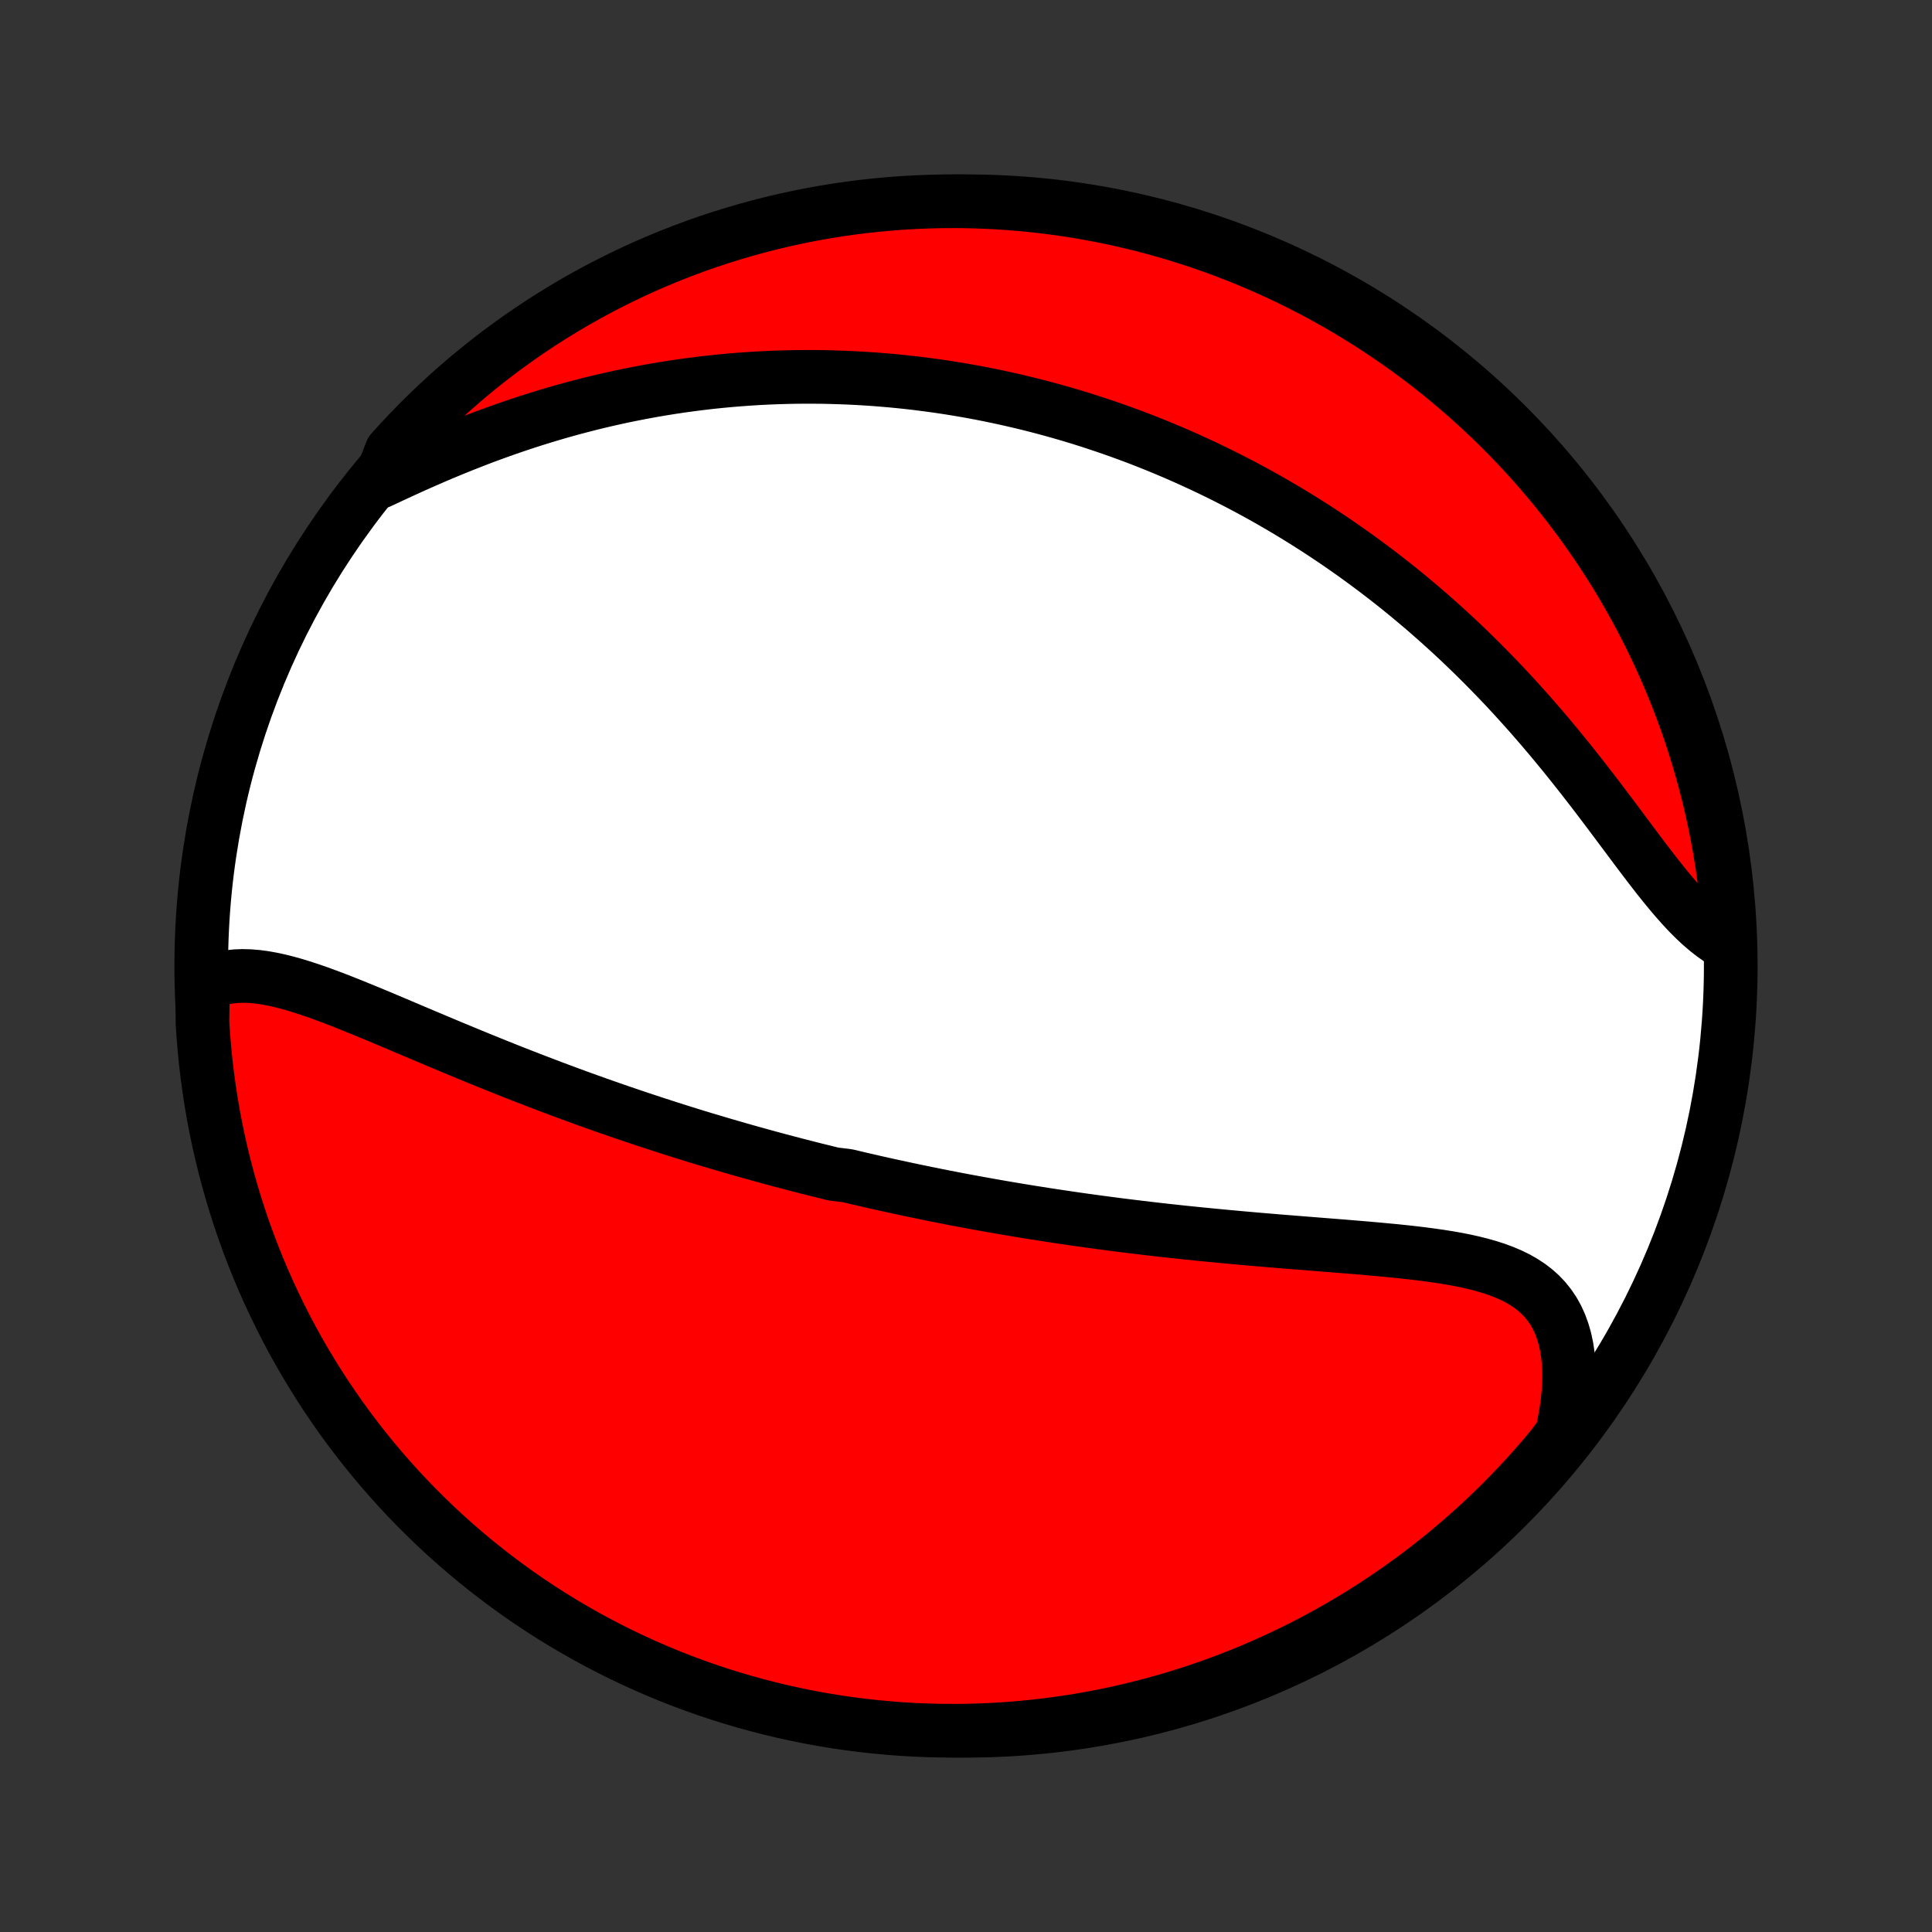 <?xml version="1.0" encoding="utf-8" standalone="no"?>
<!DOCTYPE svg PUBLIC "-//W3C//DTD SVG 1.1//EN"
  "http://www.w3.org/Graphics/SVG/1.1/DTD/svg11.dtd">
<!-- Created with matplotlib (http://matplotlib.org/) -->
<svg height="72pt" version="1.1" viewBox="0 0 72 72" width="72pt" xmlns="http://www.w3.org/2000/svg" xmlns:xlink="http://www.w3.org/1999/xlink">
 <rect x="0" y="0" width="72" height="72" fill="#333333" stroke="none"/>
 <defs>
  <style type="text/css">
*{stroke-linecap:butt;stroke-linejoin:round;}
  </style>
 </defs>
 <g id="figure_1">
  <g id="patch_1">
   <path d="
M0 72
L72 72
L72 0
L0 0
z
" style="fill:none;"/>
  </g>
  <g id="axes_1">
   <g id="PatchCollection_1">
    <defs>
     <path d="
M36 -7.5
C43.558 -7.5 50.808 -10.503 56.153 -15.848
C61.497 -21.192 64.5 -28.442 64.5 -36
C64.5 -43.558 61.497 -50.808 56.153 -56.153
C50.808 -61.497 43.558 -64.5 36 -64.5
C28.442 -64.5 21.192 -61.497 15.848 -56.153
C10.503 -50.808 7.5 -43.558 7.5 -36
C7.5 -28.442 10.503 -21.192 15.848 -15.848
C21.192 -10.503 28.442 -7.5 36 -7.5
z
" id="C0_0_a811fe30f3"/>
     <path d="
M7.565 -35.276
L7.797 -35.388
L8.035 -35.477
L8.278 -35.545
L8.527 -35.592
L8.781 -35.62
L9.04 -35.63
L9.302 -35.623
L9.569 -35.601
L9.839 -35.566
L10.113 -35.517
L10.39 -35.458
L10.67 -35.388
L10.952 -35.31
L11.237 -35.223
L11.523 -35.13
L11.812 -35.031
L12.102 -34.926
L12.394 -34.817
L12.688 -34.704
L12.982 -34.587
L13.277 -34.468
L13.573 -34.347
L13.87 -34.225
L14.167 -34.101
L14.464 -33.976
L14.762 -33.85
L15.059 -33.724
L15.357 -33.598
L15.654 -33.472
L15.951 -33.347
L16.247 -33.222
L16.543 -33.098
L16.838 -32.974
L17.133 -32.852
L17.426 -32.73
L17.719 -32.61
L18.011 -32.491
L18.301 -32.373
L18.591 -32.256
L18.88 -32.141
L19.167 -32.027
L19.454 -31.915
L19.739 -31.804
L20.023 -31.695
L20.306 -31.587
L20.587 -31.48
L20.868 -31.375
L21.147 -31.271
L21.425 -31.169
L21.702 -31.068
L21.977 -30.969
L22.251 -30.871
L22.524 -30.775
L22.796 -30.68
L23.067 -30.586
L23.337 -30.494
L23.605 -30.403
L23.873 -30.313
L24.139 -30.225
L24.404 -30.138
L24.669 -30.052
L24.932 -29.967
L25.194 -29.884
L25.456 -29.801
L25.716 -29.72
L25.976 -29.64
L26.235 -29.561
L26.494 -29.484
L26.752 -29.407
L27.009 -29.331
L27.265 -29.257
L27.521 -29.183
L27.776 -29.11
L28.031 -29.039
L28.285 -28.968
L28.539 -28.898
L28.793 -28.829
L29.046 -28.761
L29.299 -28.694
L29.552 -28.628
L29.805 -28.562
L30.058 -28.497
L30.311 -28.433
L30.563 -28.37
L30.816 -28.308
L31.069 -28.246
L31.575 -28.185
L31.829 -28.125
L32.083 -28.065
L32.337 -28.007
L32.591 -27.948
L32.846 -27.891
L33.102 -27.834
L33.358 -27.778
L33.615 -27.723
L33.872 -27.668
L34.131 -27.613
L34.39 -27.56
L34.649 -27.507
L34.91 -27.454
L35.172 -27.402
L35.434 -27.351
L35.698 -27.3
L35.963 -27.25
L36.229 -27.201
L36.496 -27.152
L36.765 -27.104
L37.035 -27.056
L37.306 -27.008
L37.578 -26.962
L37.852 -26.916
L38.128 -26.87
L38.405 -26.825
L38.684 -26.781
L38.964 -26.737
L39.246 -26.694
L39.53 -26.651
L39.815 -26.609
L40.103 -26.567
L40.392 -26.526
L40.683 -26.486
L40.976 -26.446
L41.271 -26.407
L41.568 -26.368
L41.867 -26.33
L42.169 -26.293
L42.472 -26.256
L42.777 -26.22
L43.084 -26.184
L43.394 -26.149
L43.706 -26.115
L44.019 -26.081
L44.335 -26.048
L44.653 -26.016
L44.973 -25.984
L45.294 -25.953
L45.618 -25.922
L45.944 -25.892
L46.272 -25.862
L46.601 -25.833
L46.932 -25.804
L47.265 -25.776
L47.6 -25.748
L47.935 -25.721
L48.272 -25.694
L48.611 -25.667
L48.95 -25.64
L49.29 -25.613
L49.63 -25.586
L49.971 -25.559
L50.312 -25.531
L50.653 -25.503
L50.993 -25.474
L51.333 -25.444
L51.672 -25.412
L52.009 -25.38
L52.344 -25.345
L52.678 -25.308
L53.008 -25.268
L53.335 -25.225
L53.658 -25.179
L53.977 -25.128
L54.291 -25.073
L54.599 -25.012
L54.901 -24.945
L55.196 -24.871
L55.483 -24.789
L55.762 -24.699
L56.031 -24.599
L56.29 -24.489
L56.538 -24.368
L56.773 -24.234
L56.997 -24.087
L57.206 -23.927
L57.402 -23.752
L57.582 -23.562
L57.747 -23.356
L57.896 -23.135
L58.029 -22.897
L58.144 -22.643
L58.242 -22.374
L58.324 -22.089
L58.388 -21.788
L58.434 -21.474
L58.463 -21.146
L58.475 -20.806
L58.471 -20.454
L58.449 -20.091
L58.411 -19.719
L58.356 -19.338
L58.286 -18.95
L58.201 -18.555
L57.898 -18.154
L57.577 -17.759
L57.248 -17.38
L56.914 -17.006
L56.572 -16.638
L56.225 -16.276
L55.872 -15.92
L55.512 -15.57
L55.147 -15.227
L54.775 -14.889
L54.398 -14.558
L54.015 -14.234
L53.627 -13.916
L53.234 -13.605
L52.835 -13.301
L52.431 -13.004
L52.022 -12.713
L51.608 -12.43
L51.19 -12.154
L50.767 -11.885
L50.339 -11.624
L49.907 -11.37
L49.471 -11.123
L49.03 -10.884
L48.586 -10.653
L48.138 -10.43
L47.686 -10.214
L47.23 -10.006
L46.772 -9.806
L46.309 -9.614
L45.844 -9.43
L45.376 -9.254
L44.905 -9.086
L44.431 -8.927
L43.955 -8.776
L43.476 -8.633
L42.995 -8.498
L42.511 -8.372
L42.026 -8.254
L41.539 -8.144
L41.05 -8.043
L40.56 -7.951
L40.068 -7.867
L39.575 -7.792
L39.081 -7.725
L38.586 -7.667
L38.091 -7.618
L37.594 -7.577
L37.097 -7.545
L36.6 -7.521
L36.103 -7.506
L35.605 -7.5
L35.108 -7.503
L34.611 -7.514
L34.114 -7.534
L33.618 -7.562
L33.123 -7.6
L32.629 -7.646
L32.135 -7.7
L31.643 -7.763
L31.152 -7.835
L30.663 -7.915
L30.175 -8.004
L29.689 -8.102
L29.205 -8.207
L28.723 -8.322
L28.243 -8.445
L27.766 -8.576
L27.291 -8.715
L26.819 -8.863
L26.349 -9.019
L25.883 -9.184
L25.419 -9.356
L24.959 -9.537
L24.502 -9.726
L24.049 -9.922
L23.599 -10.127
L23.153 -10.339
L22.711 -10.56
L22.273 -10.788
L21.839 -11.024
L21.41 -11.267
L20.985 -11.518
L20.564 -11.776
L20.148 -12.042
L19.737 -12.315
L19.331 -12.595
L18.93 -12.883
L18.535 -13.177
L18.144 -13.479
L17.759 -13.787
L17.38 -14.102
L17.006 -14.424
L16.638 -14.752
L16.276 -15.086
L15.92 -15.428
L15.57 -15.775
L15.227 -16.128
L14.889 -16.488
L14.558 -16.854
L14.234 -17.225
L13.916 -17.602
L13.605 -17.985
L13.301 -18.373
L13.004 -18.766
L12.713 -19.165
L12.43 -19.569
L12.154 -19.978
L11.885 -20.392
L11.624 -20.81
L11.37 -21.233
L11.123 -21.661
L10.884 -22.093
L10.653 -22.529
L10.43 -22.97
L10.214 -23.414
L10.006 -23.862
L9.806 -24.314
L9.614 -24.77
L9.43 -25.228
L9.254 -25.691
L9.086 -26.156
L8.927 -26.624
L8.776 -27.095
L8.633 -27.569
L8.498 -28.046
L8.372 -28.524
L8.254 -29.006
L8.144 -29.489
L8.043 -29.974
L7.951 -30.461
L7.867 -30.95
L7.792 -31.44
L7.725 -31.932
L7.667 -32.425
L7.618 -32.919
L7.577 -33.414
L7.545 -33.909
z
" id="C0_1_deca54d2cd"/>
     <path d="
M14.15 -54.044
L14.53 -54.222
L14.913 -54.4
L15.299 -54.576
L15.688 -54.75
L16.08 -54.922
L16.473 -55.09
L16.868 -55.254
L17.264 -55.414
L17.661 -55.57
L18.058 -55.722
L18.456 -55.868
L18.853 -56.01
L19.25 -56.146
L19.647 -56.278
L20.043 -56.404
L20.437 -56.524
L20.831 -56.64
L21.223 -56.75
L21.613 -56.854
L22.002 -56.954
L22.388 -57.048
L22.773 -57.137
L23.156 -57.221
L23.537 -57.299
L23.915 -57.373
L24.291 -57.442
L24.665 -57.506
L25.036 -57.565
L25.404 -57.62
L25.771 -57.67
L26.134 -57.716
L26.496 -57.758
L26.854 -57.795
L27.21 -57.828
L27.564 -57.857
L27.915 -57.882
L28.263 -57.904
L28.609 -57.921
L28.953 -57.935
L29.294 -57.945
L29.632 -57.952
L29.968 -57.955
L30.302 -57.955
L30.633 -57.952
L30.962 -57.945
L31.289 -57.935
L31.614 -57.923
L31.936 -57.907
L32.257 -57.888
L32.575 -57.867
L32.891 -57.842
L33.206 -57.815
L33.518 -57.785
L33.829 -57.752
L34.137 -57.717
L34.444 -57.678
L34.75 -57.638
L35.053 -57.595
L35.356 -57.549
L35.656 -57.501
L35.955 -57.45
L36.253 -57.397
L36.549 -57.341
L36.844 -57.283
L37.138 -57.222
L37.431 -57.159
L37.722 -57.094
L38.013 -57.026
L38.302 -56.956
L38.59 -56.884
L38.878 -56.809
L39.164 -56.732
L39.45 -56.652
L39.735 -56.57
L40.019 -56.486
L40.303 -56.399
L40.586 -56.309
L40.868 -56.217
L41.15 -56.123
L41.432 -56.026
L41.713 -55.927
L41.994 -55.825
L42.274 -55.721
L42.554 -55.614
L42.834 -55.504
L43.113 -55.392
L43.393 -55.276
L43.672 -55.159
L43.952 -55.038
L44.231 -54.914
L44.51 -54.788
L44.789 -54.659
L45.069 -54.526
L45.348 -54.391
L45.627 -54.253
L45.907 -54.111
L46.187 -53.967
L46.467 -53.819
L46.748 -53.667
L47.028 -53.513
L47.309 -53.355
L47.59 -53.193
L47.871 -53.028
L48.153 -52.859
L48.435 -52.686
L48.718 -52.51
L49 -52.33
L49.283 -52.146
L49.566 -51.958
L49.85 -51.766
L50.134 -51.569
L50.418 -51.369
L50.703 -51.164
L50.987 -50.955
L51.272 -50.742
L51.557 -50.524
L51.843 -50.301
L52.128 -50.075
L52.413 -49.843
L52.698 -49.606
L52.984 -49.365
L53.269 -49.119
L53.554 -48.868
L53.838 -48.613
L54.123 -48.352
L54.407 -48.087
L54.69 -47.817
L54.972 -47.542
L55.254 -47.262
L55.535 -46.977
L55.816 -46.688
L56.095 -46.394
L56.373 -46.095
L56.649 -45.792
L56.925 -45.485
L57.198 -45.174
L57.47 -44.859
L57.741 -44.54
L58.009 -44.218
L58.276 -43.893
L58.54 -43.565
L58.802 -43.235
L59.062 -42.904
L59.32 -42.571
L59.575 -42.237
L59.828 -41.903
L60.078 -41.571
L60.326 -41.239
L60.572 -40.91
L60.815 -40.584
L61.056 -40.262
L61.295 -39.946
L61.532 -39.636
L61.767 -39.333
L62.001 -39.039
L62.234 -38.755
L62.465 -38.483
L62.696 -38.223
L62.926 -37.976
L63.157 -37.745
L63.387 -37.53
L63.618 -37.332
L63.849 -37.152
L64.081 -36.99
L64.468 -36.849
L64.44 -37.351
L64.403 -37.847
L64.358 -38.343
L64.304 -38.839
L64.242 -39.333
L64.171 -39.827
L64.091 -40.319
L64.003 -40.81
L63.906 -41.3
L63.801 -41.788
L63.687 -42.274
L63.565 -42.758
L63.434 -43.24
L63.295 -43.72
L63.148 -44.198
L62.993 -44.673
L62.829 -45.145
L62.657 -45.615
L62.477 -46.082
L62.289 -46.545
L62.093 -47.006
L61.889 -47.463
L61.677 -47.917
L61.457 -48.367
L61.23 -48.813
L60.995 -49.255
L60.752 -49.694
L60.502 -50.128
L60.244 -50.558
L59.979 -50.983
L59.706 -51.404
L59.426 -51.82
L59.139 -52.231
L58.846 -52.638
L58.545 -53.039
L58.237 -53.435
L57.923 -53.826
L57.601 -54.211
L57.274 -54.591
L56.939 -54.965
L56.599 -55.334
L56.252 -55.696
L55.899 -56.053
L55.54 -56.403
L55.175 -56.747
L54.804 -57.085
L54.427 -57.416
L54.045 -57.741
L53.657 -58.06
L53.264 -58.371
L52.866 -58.676
L52.462 -58.974
L52.054 -59.265
L51.64 -59.548
L51.222 -59.825
L50.799 -60.094
L50.372 -60.356
L49.94 -60.611
L49.504 -60.858
L49.064 -61.098
L48.62 -61.329
L48.172 -61.554
L47.721 -61.77
L47.265 -61.978
L46.807 -62.179
L46.345 -62.372
L45.88 -62.556
L45.412 -62.733
L44.941 -62.901
L44.467 -63.061
L43.991 -63.213
L43.512 -63.357
L43.031 -63.492
L42.548 -63.619
L42.063 -63.737
L41.576 -63.848
L41.088 -63.949
L40.597 -64.042
L40.106 -64.127
L39.613 -64.203
L39.119 -64.27
L38.624 -64.329
L38.129 -64.379
L37.632 -64.42
L37.135 -64.453
L36.638 -64.477
L36.141 -64.493
L35.644 -64.5
L35.146 -64.498
L34.649 -64.487
L34.153 -64.468
L33.657 -64.44
L33.161 -64.403
L32.667 -64.358
L32.173 -64.304
L31.681 -64.242
L31.19 -64.171
L30.7 -64.091
L30.212 -64.003
L29.726 -63.906
L29.242 -63.801
L28.76 -63.687
L28.28 -63.565
L27.802 -63.434
L27.327 -63.295
L26.855 -63.148
L26.385 -62.993
L25.918 -62.829
L25.454 -62.657
L24.994 -62.477
L24.537 -62.289
L24.083 -62.093
L23.633 -61.889
L23.187 -61.677
L22.745 -61.457
L22.306 -61.23
L21.872 -60.995
L21.442 -60.752
L21.017 -60.502
L20.596 -60.244
L20.18 -59.979
L19.769 -59.706
L19.362 -59.426
L18.961 -59.139
L18.565 -58.846
L18.174 -58.545
L17.789 -58.237
L17.409 -57.923
L17.035 -57.601
L16.666 -57.274
L16.304 -56.939
L15.947 -56.599
L15.597 -56.252
L15.253 -55.899
L14.915 -55.54
L14.584 -55.175
z
" id="C0_2_1231a7432c"/>
    </defs>
    <g clip-path="url(#p1bffca34e9)">
     <use style="fill:#ffffff;stroke:#000000;stroke-width:2.0;" x="0.0" xlink:href="#C0_0_a811fe30f3" y="72.0"/>
    </g>
    <g clip-path="url(#p1bffca34e9)">
     <use style="fill:#ff0000;stroke:#000000;stroke-width:2.0;" x="0.0" xlink:href="#C0_1_deca54d2cd" y="72.0"/>
    </g>
    <g clip-path="url(#p1bffca34e9)">
     <use style="fill:#ff0000;stroke:#000000;stroke-width:2.0;" x="0.0" xlink:href="#C0_2_1231a7432c" y="72.0"/>
    </g>
   </g>
  </g>
 </g>
 <defs>
  <clipPath id="p1bffca34e9">
   <rect height="72.0" width="72.0" x="0.0" y="0.0"/>
  </clipPath>
 </defs>
</svg>
